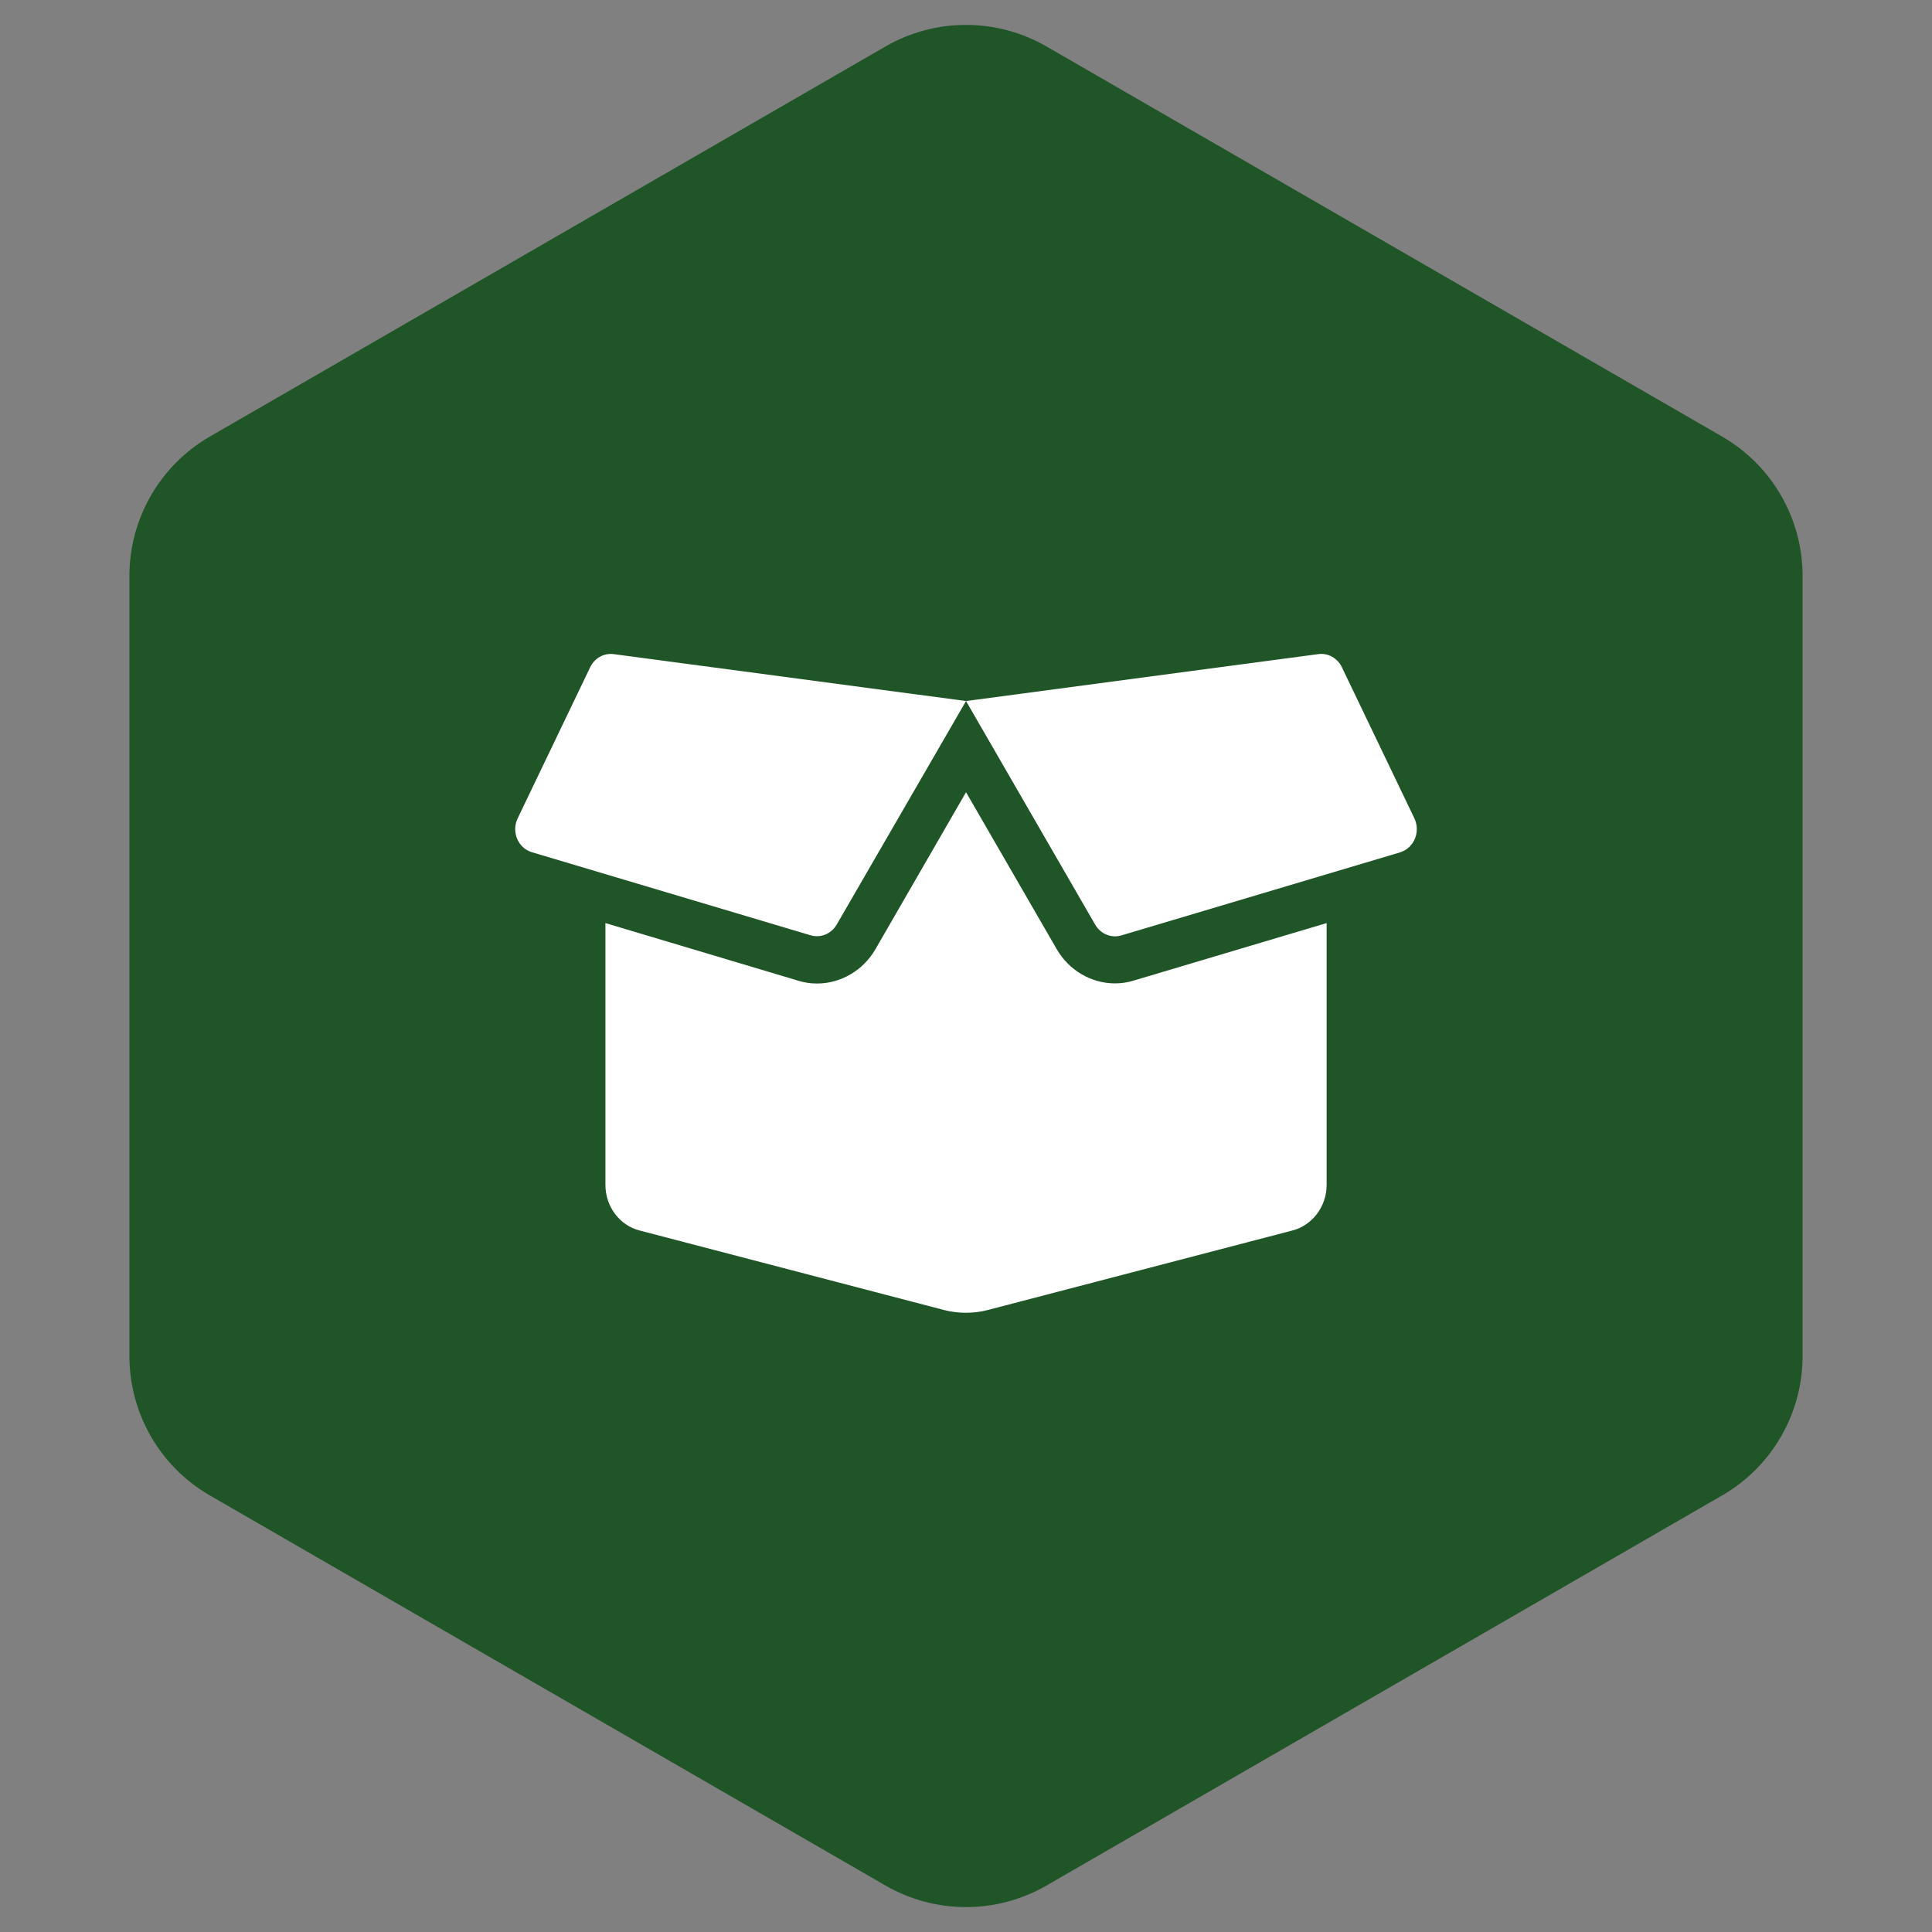 <svg width="60" height="60" viewBox="0 0 60 60" fill="none" xmlns="http://www.w3.org/2000/svg">
<rect x="0" y="0" width="60" height="60" fill="#808080" stroke="none"/>
<path d="M27.5 1.443C29.047 0.55 30.953 0.55 32.5 1.443L53.481 13.557C55.028 14.45 55.981 16.1 55.981 17.887V42.113C55.981 43.9 55.028 45.55 53.481 46.443L32.5 58.557C30.953 59.45 29.047 59.45 27.5 58.557L6.519 46.443C4.972 45.55 4.019 43.9 4.019 42.113V17.887C4.019 16.1 4.972 14.45 6.519 13.557L27.5 1.443Z" fill="#205527"/>
<path d="M34.625 30.54C33.886 30.54 33.19 30.129 32.814 29.471L30.001 24.603L27.192 29.471C26.812 30.133 26.116 30.544 25.377 30.544C25.18 30.544 24.983 30.517 24.795 30.458L18.802 28.667V36.797C18.802 37.468 19.239 38.053 19.86 38.213L29.319 40.684C29.765 40.798 30.233 40.798 30.675 40.684L40.142 38.213C40.763 38.048 41.2 37.464 41.2 36.797V28.667L35.207 30.453C35.019 30.512 34.822 30.54 34.625 30.54ZM43.926 25.416L41.673 20.721C41.537 20.437 41.244 20.273 40.942 20.314L30.001 21.771L34.013 28.718C34.179 29.005 34.511 29.142 34.822 29.051L43.48 26.471C43.913 26.338 44.123 25.836 43.926 25.416ZM18.329 20.721L16.076 25.416C15.875 25.836 16.089 26.338 16.518 26.466L25.176 29.047C25.486 29.138 25.819 29.001 25.985 28.713L30.001 21.771L19.055 20.314C18.754 20.277 18.465 20.437 18.329 20.721Z" fill="white"/>
</svg>
